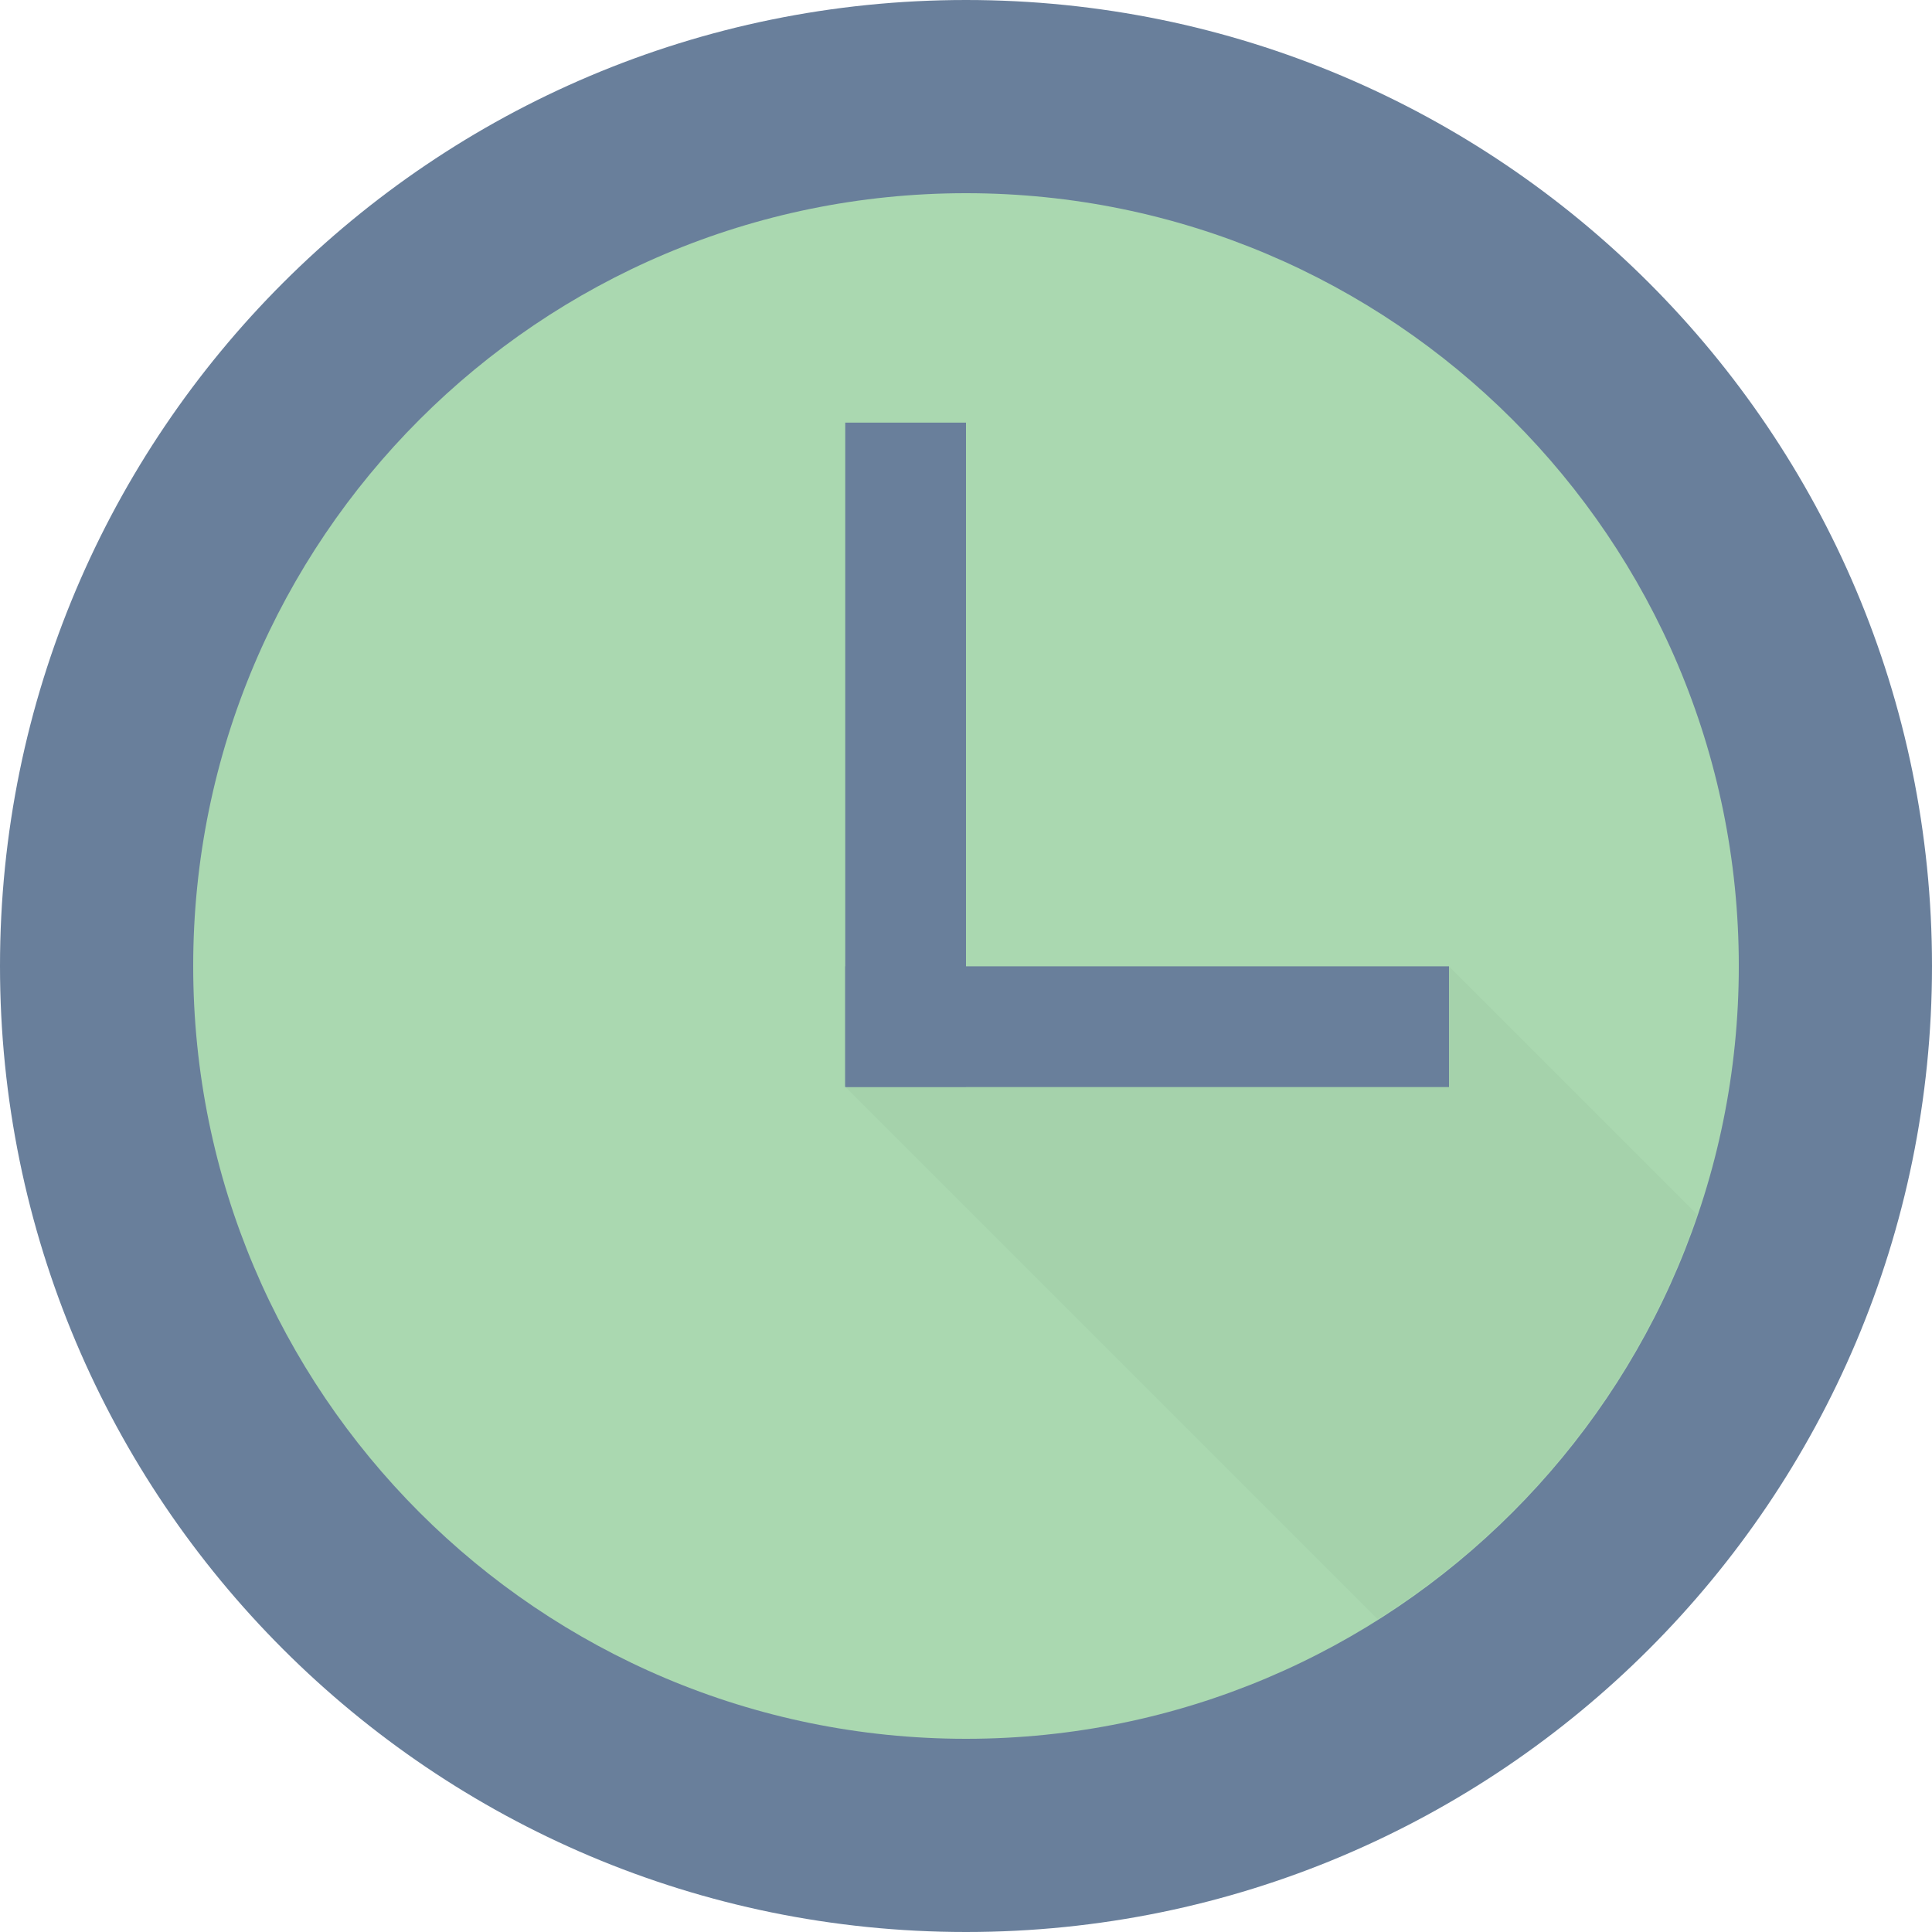 <svg width="36" height="36" viewBox="0 0 36 36" fill="none" xmlns="http://www.w3.org/2000/svg">
<g clip-path="url(#clip0_43_408)">
<path d="M18 36C27.941 36 36 27.941 36 18C36 8.059 27.941 0 18 0C8.059 0 0 8.059 0 18C0 27.941 8.059 36 18 36Z" fill="#697F9B"/>
<path d="M18 32.4C25.953 32.4 32.4 25.953 32.4 18C32.4 10.047 25.953 3.6 18 3.6C10.047 3.6 3.6 10.047 3.6 18C3.6 25.953 10.047 32.4 18 32.4Z" fill="#AAD8B0"/>
<path d="M26.994 18V20.257H15.756L25.67 30.171C28.432 28.428 30.556 25.777 31.625 22.631L26.994 18Z" fill="#A5D2AB"/>
<path d="M27 18.006H15.75V20.256H27V18.006Z" fill="#697F9B"/>
<path d="M18 7.875H15.75V20.25H18V7.875Z" fill="#697F9B"/>
</g>
<defs>
<clipPath id="clip0_43_408">
<rect width="36" height="36" fill="white"/>
</clipPath>
</defs>
</svg>

